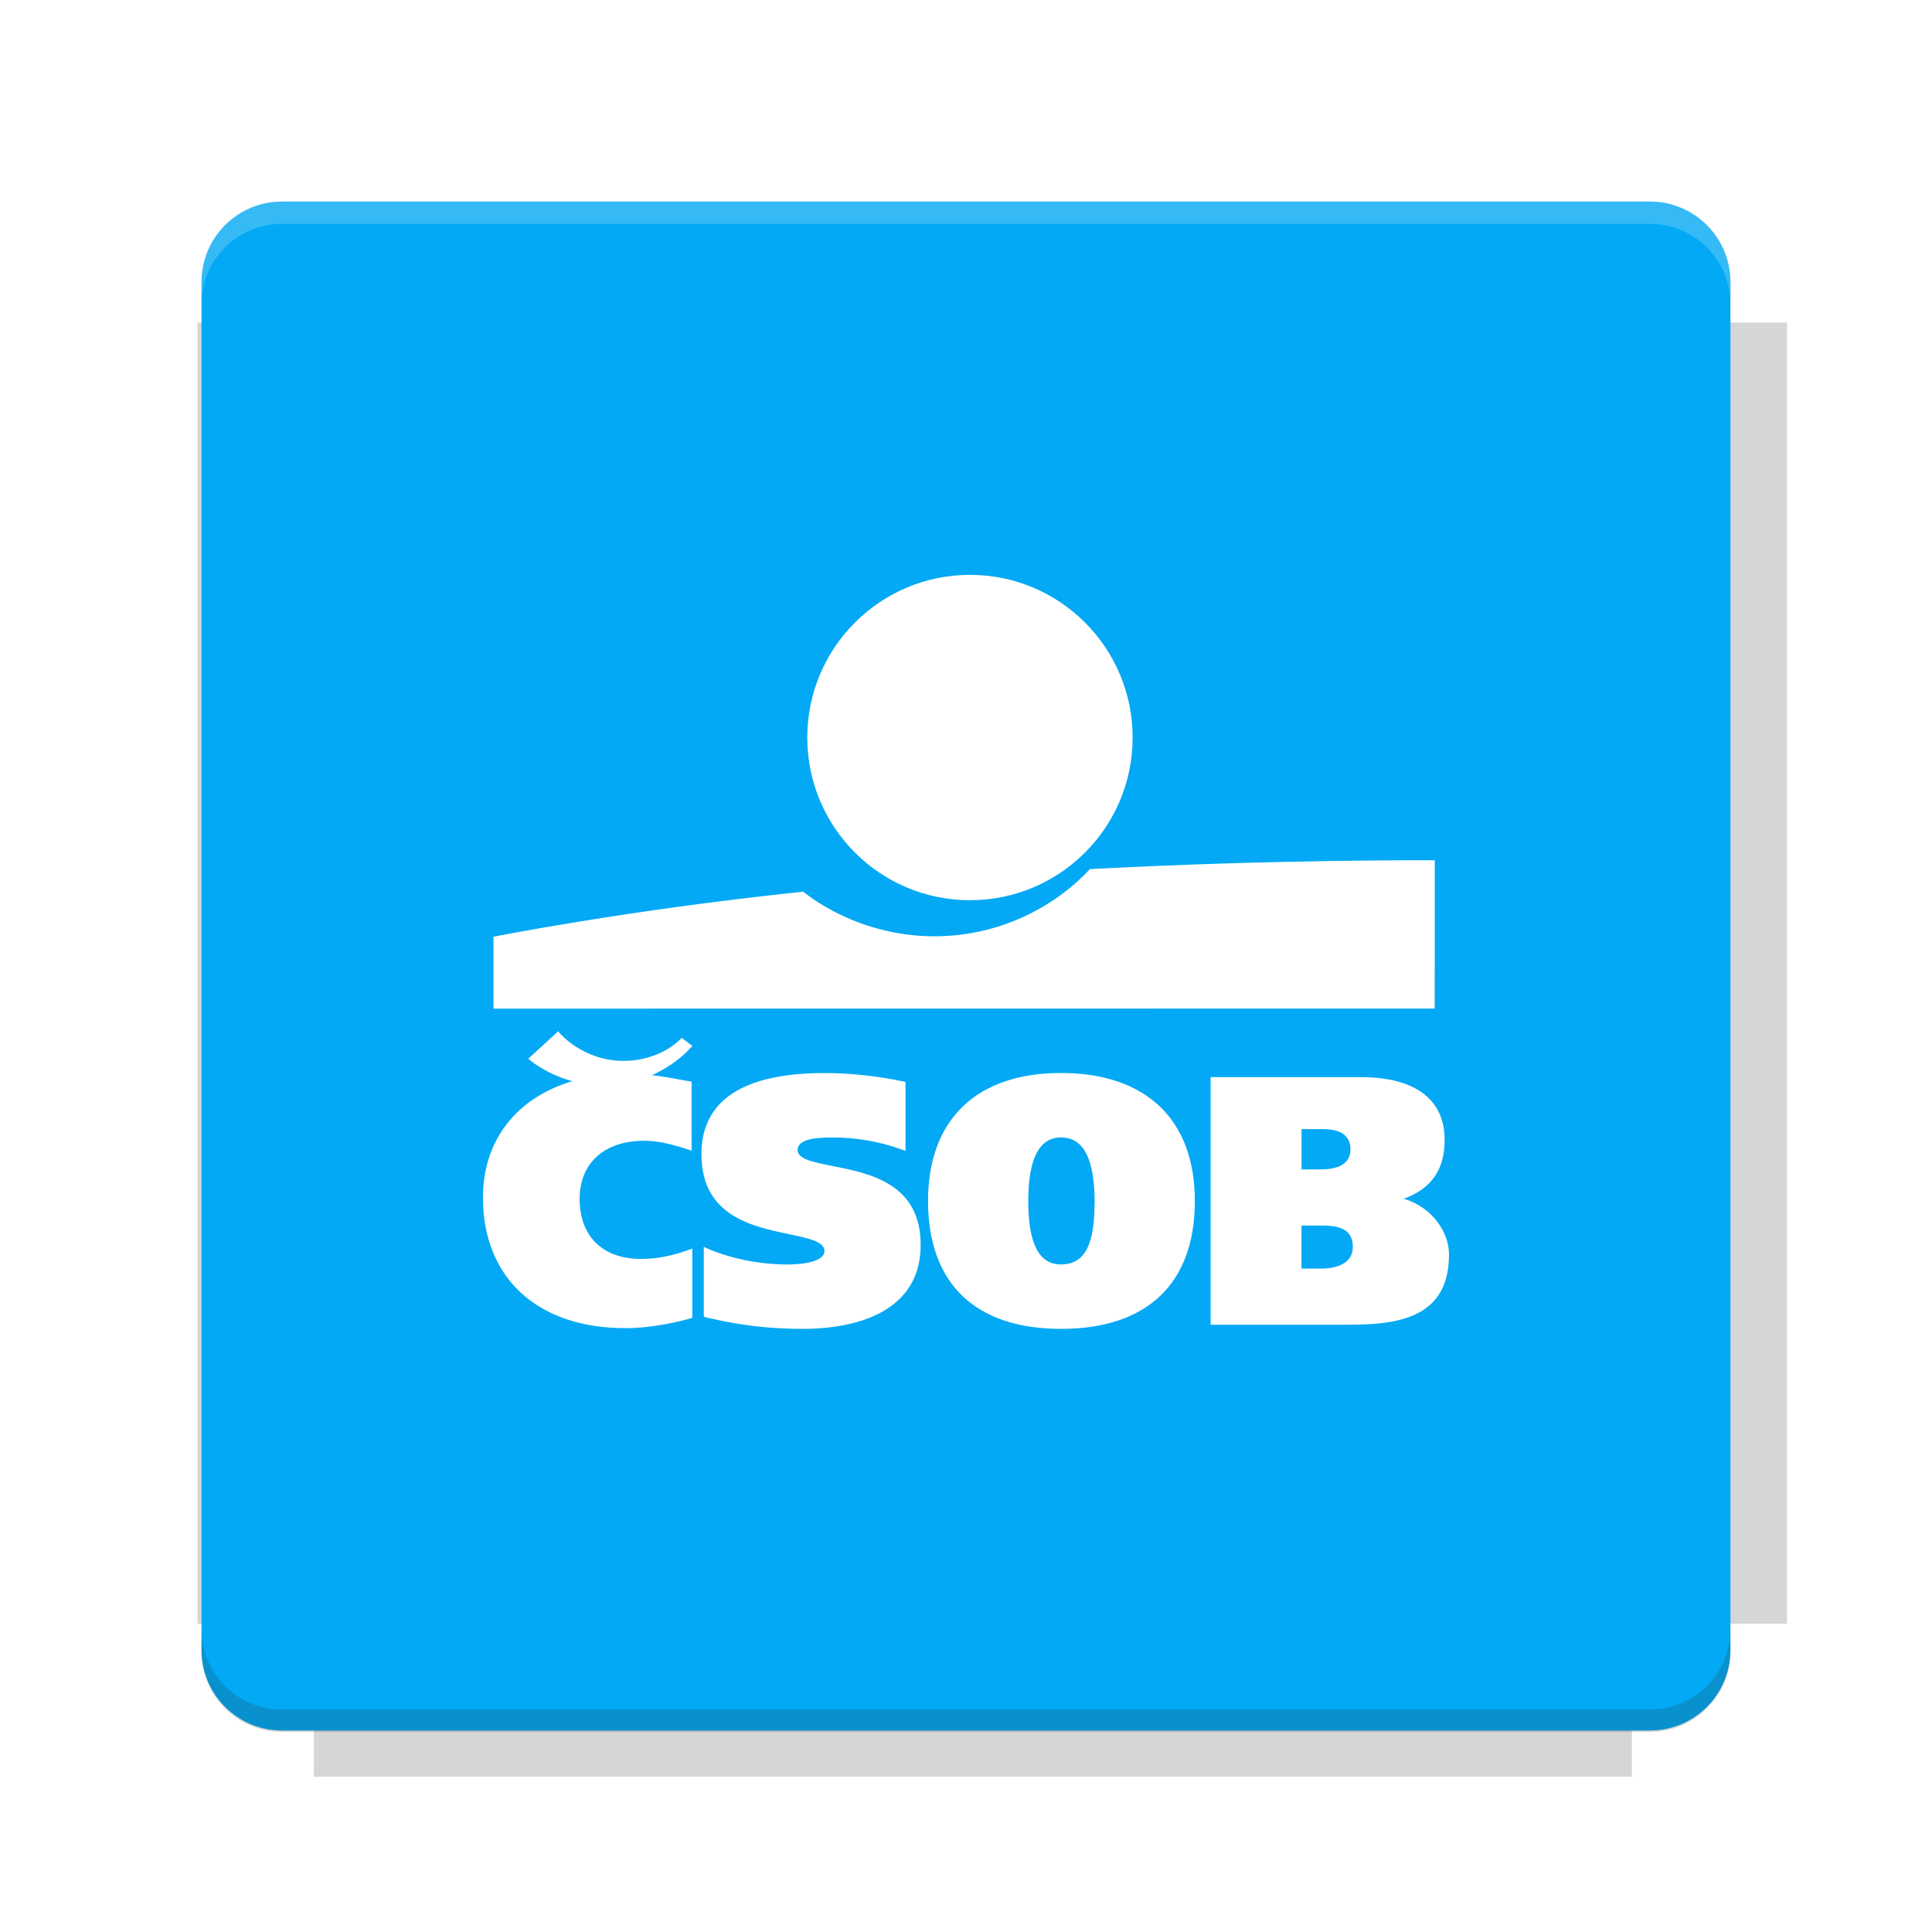 <?xml version="1.0" encoding="UTF-8"?>
<svg fill="none" viewBox="0 0 40 40" xmlns="http://www.w3.org/2000/svg">
    <g filter="url(#filter0_f)" opacity=".2">
        <path d="m6.497 4.302v2.377h-2.408v26.937h2.408v3.169h27.29v-3.169h3.211v-26.937h-3.211v-2.377h-27.29z" fill="#263238"/>
    </g>
    <path d="m34.161 4.173h-28.323c-0.92 0-1.666 0.746-1.666 1.666v28.323c0 0.92 0.746 1.666 1.666 1.666h28.323c0.92 0 1.666-0.746 1.666-1.666v-28.323c0-0.92-0.746-1.666-1.666-1.666z" fill="#03A9F4"/>
    <path d="m5.838 4.171c-0.923 0-1.667 0.744-1.667 1.667v0.464c0-0.923 0.744-1.667 1.667-1.667h28.322c0.923 0 1.667 0.744 1.667 1.667v-0.464c0-0.923-0.744-1.667-1.667-1.667h-28.322z" fill="#fff" opacity=".2"/>
    <path d="m34.16 35.859c0.923 0 1.667-0.744 1.667-1.667v-0.464c0 0.923-0.744 1.667-1.667 1.667h-28.322c-0.923 0-1.667-0.744-1.667-1.667v0.464c0 0.923 0.744 1.667 1.667 1.667h28.322z" fill="#263238" opacity=".2"/>
    <path d="m14.523 23.898c0 1.274 1.045 1.493 1.809 1.653 0.412 0.087 0.738 0.155 0.738 0.351 0 0.205-0.396 0.278-0.767 0.278-0.563 0-1.161-0.118-1.64-0.324l-0.092-0.04v1.447l0.051 0.012c0.703 0.167 1.306 0.238 2.014 0.238 0.729 0 2.425-0.169 2.425-1.74 0-1.271-1.052-1.479-1.82-1.631-0.406-0.081-0.727-0.144-0.727-0.329 0-0.232 0.37-0.263 0.732-0.263 0.478 0 0.967 0.085 1.414 0.246l0.088 0.032v-1.428l-0.052-0.011c-0.527-0.111-1.102-0.173-1.617-0.173-1.697 0-2.557 0.566-2.557 1.683zm4.691 0.966c0 1.708 0.977 2.649 2.752 2.649 1.788 0 2.772-0.941 2.772-2.649 0-1.683-1.01-2.649-2.772-2.649-1.749 2e-4 -2.752 0.966-2.752 2.649zm2.075 0c0-0.872 0.228-1.315 0.677-1.315 0.608 0 0.689 0.751 0.698 1.316-0.008 0.635-0.07 1.314-0.698 1.314-0.455 0-0.677-0.43-0.677-1.315zm3.842-2.563h-0.066v5.126h2.877c1.069 0 2.058-0.176 2.058-1.454 0-0.461-0.347-0.98-0.936-1.154 0.574-0.211 0.846-0.603 0.846-1.221 0-0.836-0.615-1.297-1.732-1.297h-3.047zm2.249 3.073c0.44 0 0.628 0.132 0.628 0.442 0 0.417-0.491 0.449-0.642 0.449h-0.42v-0.891h0.434zm0.007-1.997c0.38 0 0.573 0.141 0.573 0.421 0 0.342-0.334 0.413-0.614 0.413h-0.399v-0.834c0.1 2e-4 0.441 2e-4 0.441 2e-4zm-15.869-1.99-0.58 0.532 0.043 0.037c0.015 0.013 0.34 0.284 0.868 0.429-1.162 0.344-1.85 1.231-1.85 2.408 0 1.669 1.131 2.705 2.951 2.705 0.599 0 1.182-0.155 1.347-0.203l0.036-0.011v-1.433l-0.067 0.024c-0.363 0.13-0.677 0.19-0.99 0.19-0.798 0-1.275-0.465-1.275-1.245 0-0.741 0.513-1.202 1.338-1.202 0.312 0 0.624 0.088 0.914 0.184l0.066 0.022v-1.428l-0.14-0.026c-0.25-0.047-0.46-0.085-0.682-0.11 0.402-0.178 0.668-0.421 0.8-0.563l0.038-0.041-0.223-0.169-0.031 0.034c-0.004 0.005-0.42 0.45-1.191 0.443-0.818-0.008-1.296-0.566-1.3-0.572l-0.034-0.041-0.039 0.035z" fill="#fff"/>
    <path d="m16.714 15.27c0-1.86 1.508-3.368 3.368-3.368s3.368 1.508 3.368 3.368c0 1.86-1.508 3.368-3.368 3.368s-3.368-1.508-3.368-3.368zm5.852 2.724c-0.642 0.696-1.773 1.391-3.225 1.391-1.126 0-2.096-0.438-2.713-0.924-3.677 0.386-6.411 0.933-6.411 0.933v1.489l19.487-0.002 0.002-3.07s-3.325-0.021-7.139 0.183z" fill="#fff"/>
    <defs>
        <filter id="filter0_f" x="3.384" y="3.597" width="34.319" height="33.893" color-interpolation-filters="sRGB" filterUnits="userSpaceOnUse">
            <feFlood flood-opacity="0" result="BackgroundImageFix"/>
            <feBlend in="SourceGraphic" in2="BackgroundImageFix" result="shape"/>
            <feGaussianBlur result="effect1_foregroundBlur" stdDeviation="0.352"/>
        </filter>
    </defs>
</svg>
